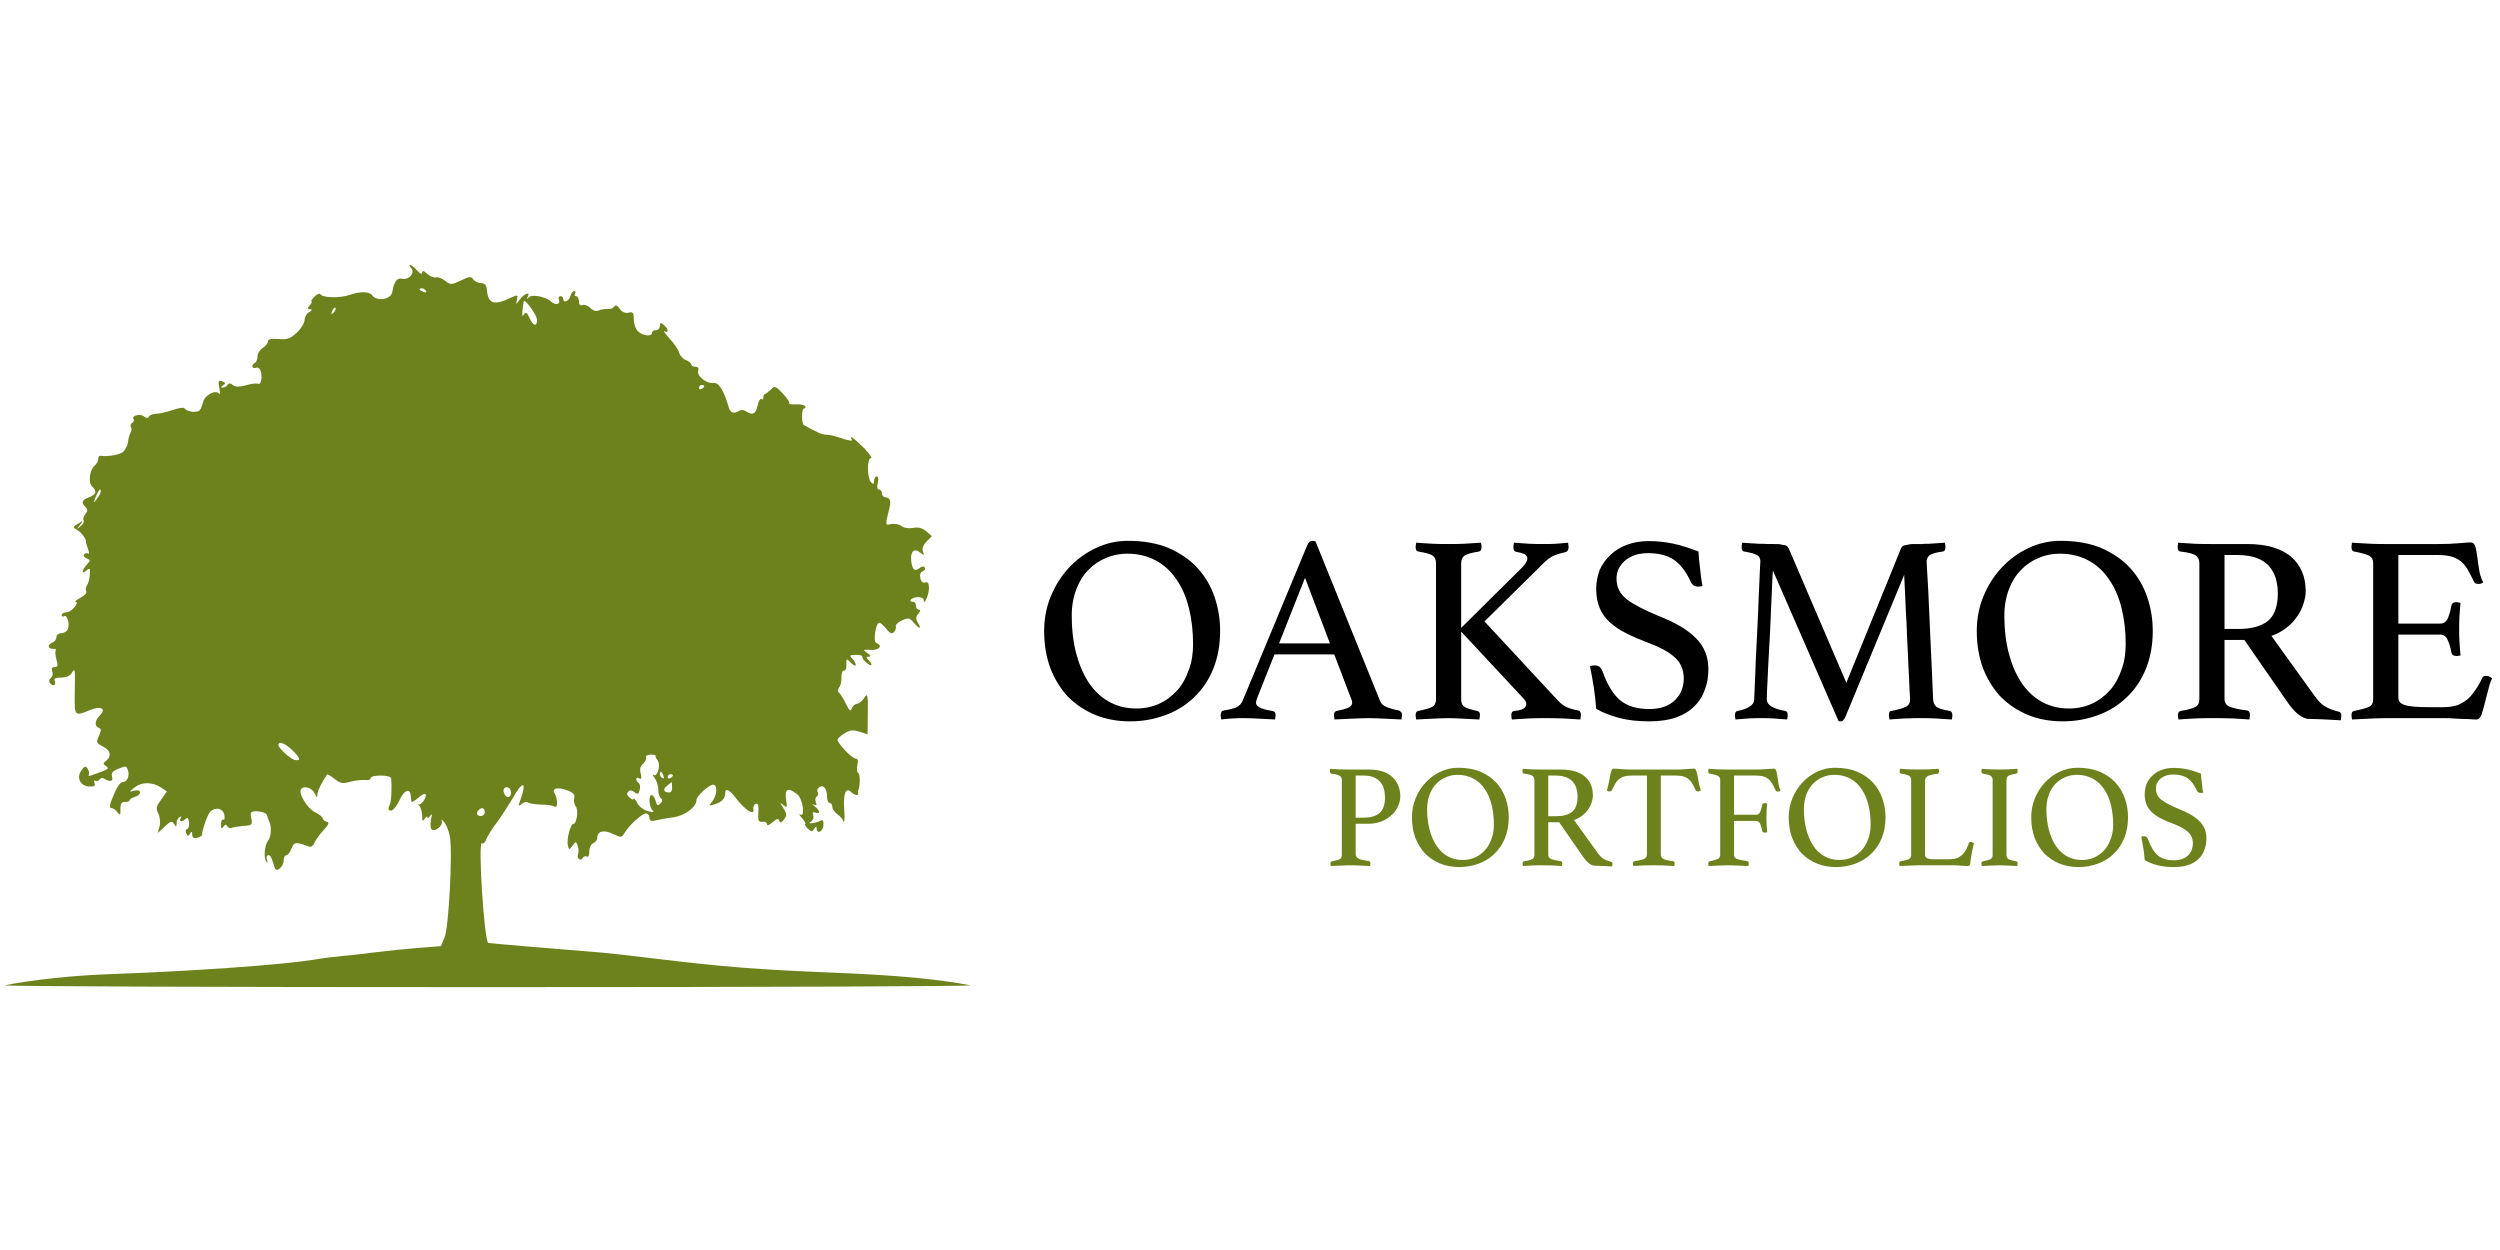 <?xml version="1.0" encoding="UTF-8" standalone="no"?><!DOCTYPE svg PUBLIC "-//W3C//DTD SVG 1.1//EN" "http://www.w3.org/Graphics/SVG/1.1/DTD/svg11.dtd"><svg width="100%" height="100%" viewBox="0 0 1024 512" version="1.1" xmlns="http://www.w3.org/2000/svg" xmlns:xlink="http://www.w3.org/1999/xlink" xml:space="preserve" style="fill-rule:evenodd;clip-rule:evenodd;stroke-linejoin:round;stroke-miterlimit:2;"><title>Oaksmore Portfolios</title><desc>Oaksmore specialise in creating innovative new investment opportunities for its clients by combining our expert industry knowledge with a wealth of experience in fund creation and investment management.</desc>    <g transform="matrix(0.107,0,0,-0.107,-108.899,619.931)">        <g transform="matrix(1,0,0,1,-76.364,0)">            <path d="M2669,4766c15,-18 -11,-46 -37,-39c-18,4 -30,-13 -36,-50c-4,-30 -60,-39 -78,-13c-9,14 -45,15 -85,1c-38,-13 -102,-12 -112,2c-3,5 -14,1 -23,-9c-10,-10 -15,-18 -12,-18c4,0 1,-7 -6,-15c-10,-12 -10,-15 1,-15c10,-1 8,-4 -3,-11c-10,-5 -18,-19 -18,-30c0,-12 -14,-34 -30,-49c-25,-23 -37,-27 -70,-24c-27,2 -40,0 -40,-9c0,-7 -9,-18 -20,-25c-11,-7 -20,-21 -20,-31c0,-11 -4,-23 -10,-26c-15,-9 -12,-25 4,-19c8,3 16,-3 19,-16c6,-25 -1,-52 -12,-45c-5,2 -25,0 -45,-6c-27,-7 -41,-7 -51,1c-9,8 -15,8 -20,0c-3,-5 -12,-10 -18,-10c-8,0 -8,3 1,9c11,6 10,10 -3,15c-15,5 -17,2 -11,-26c3,-18 2,-28 -2,-21c-11,17 -56,-7 -60,-32c-3,-11 -8,-25 -13,-31c-10,-12 -50,-7 -59,7c-3,4 -23,1 -45,-7c-22,-7 -50,-14 -62,-14c-12,0 -25,-5 -28,-10c-5,-8 -11,-8 -20,0c-14,11 -48,3 -40,-10c3,-5 1,-11 -5,-15c-6,-4 -8,-11 -5,-16c4,-5 3,-14 -1,-21c-4,-7 -9,-24 -10,-37c-2,-14 -11,-31 -20,-38c-15,-11 -60,-18 -86,-14c-5,0 -8,-5 -8,-13c0,-7 -6,-19 -14,-25c-19,-16 -25,-65 -9,-80c19,-18 16,-30 -12,-41c-28,-10 -31,-20 -13,-38c8,-8 8,-15 -1,-26c-7,-8 -10,-19 -7,-24c3,-6 -2,-16 -12,-23c-16,-13 -16,-13 -2,5c14,18 14,19 -7,5c-21,-12 -21,-14 -5,-23c16,-9 37,-35 35,-46c0,-3 3,-15 8,-28c5,-14 5,-21 0,-17c-5,3 -12,1 -15,-4c-3,-5 1,-12 10,-15c15,-6 15,-8 0,-24c-20,-23 -21,-39 -1,-22c13,11 15,8 13,-16c-1,-16 -6,-34 -11,-41c-5,-7 -6,-17 -3,-22c4,-6 -6,-17 -21,-25c-15,-8 -24,-15 -20,-16c17,0 -15,-40 -33,-40c-11,0 -20,-5 -20,-11c0,-5 4,-8 9,-4c12,7 23,-28 15,-49c-3,-9 -15,-16 -25,-16c-10,0 -19,-7 -19,-15c0,-9 -7,-18 -15,-21c-20,-8 -19,-24 2,-24c9,0 14,-3 11,-6c-4,-3 -2,-19 2,-35c7,-23 5,-29 -7,-29c-10,0 -13,-6 -9,-17c4,-9 1,-20 -5,-24c-6,-4 -8,-12 -5,-18c11,-16 26,-13 20,4c-5,11 1,15 24,15c19,0 35,7 41,18c13,21 13,17 11,-85c-1,-80 0,-82 57,-58c43,18 66,6 39,-20c-19,-19 -21,-42 -4,-47c10,-4 10,-10 1,-31c-12,-25 -10,-28 17,-42c29,-15 32,-39 6,-57c-8,-6 -6,-11 4,-17c14,-10 11,-12 -58,-36c-7,-3 -11,-1 -8,3c2,4 1,14 -4,22c-8,13 -12,12 -24,-5c-20,-27 -6,-59 28,-62c21,-1 26,2 22,13c-3,8 -2,12 3,9c5,-3 12,-1 16,5c4,6 12,7 18,3c23,-14 35,-11 30,8c-4,13 2,21 22,29c33,13 32,13 39,-5c7,-20 -3,-45 -20,-45c-7,0 -20,-15 -27,-32c-24,-53 -27,-68 -15,-68c6,0 16,-7 22,-16c10,-13 12,-11 11,13c0,21 5,28 18,27c9,-1 17,2 17,6c0,4 9,10 20,13c11,3 20,11 20,17c0,8 -8,10 -22,7c-22,-6 -22,-6 2,13c28,21 67,21 101,-1l22,-15l-22,-31c-19,-26 -21,-34 -11,-53c6,-12 9,-34 5,-48l-7,-27l27,25c22,21 28,22 35,10c8,-13 10,-12 10,2c0,9 5,20 12,24c7,4 8,3 4,-4c-9,-15 6,-16 20,-2c6,6 10,1 12,-15c1,-14 -3,-25 -8,-25c-5,0 -7,-7 -3,-16c5,-13 7,-13 14,-2c7,10 9,9 9,-4c0,-11 6,-15 20,-11c10,3 19,8 18,12c-2,8 11,51 24,77c14,30 55,29 61,-2c2,-13 0,-21 -4,-18c-5,3 -9,-5 -9,-18c0,-17 3,-19 9,-9c6,9 11,10 15,2c4,-6 11,-9 15,-7c4,3 25,6 45,8c35,2 37,4 32,29c-5,25 -3,28 25,27c17,-1 33,-7 35,-15c2,-7 7,-21 11,-30c7,-21 4,-54 -7,-68c-13,-17 -17,-63 -8,-77c7,-10 8,-8 4,5c-3,9 -1,17 5,17c9,0 12,-7 25,-49c6,-19 34,5 34,30c0,11 5,19 10,19c6,0 15,12 20,26c10,25 16,26 67,7c7,-3 16,3 20,13c4,11 20,33 35,49c21,23 24,31 13,33c-8,2 -15,8 -15,12c0,5 -14,17 -31,25c-29,15 -63,71 -53,87c10,16 41,7 52,-14c9,-19 11,-20 11,-5c1,14 15,43 37,76c2,2 15,-6 29,-17c21,-17 31,-19 59,-11c18,5 44,8 57,7c13,-2 23,2 22,7c-1,6 16,10 38,10c21,0 39,-4 40,-10c4,-34 1,-94 -6,-104c-4,-7 -5,-15 -2,-18c10,-9 26,7 43,43c16,34 38,41 40,13c1,-8 2,-18 3,-23c0,-5 12,1 25,13c13,12 26,19 29,14c6,-10 -17,-44 -27,-38c-3,3 -2,-1 4,-7c5,-7 10,-23 10,-37c0,-21 2,-23 10,-11c5,8 10,11 10,5c0,-5 5,-3 10,5c8,11 9,8 4,-12c-3,-15 -3,-32 1,-37c9,-16 46,11 40,29c-3,9 1,7 10,-4c8,-11 18,-35 21,-55c11,-58 -4,-346 -20,-385l-14,-34l-89,-7c-48,-4 -119,-11 -158,-16c-38,-5 -95,-12 -125,-14c-30,-3 -82,-9 -115,-15c-126,-20 -466,-44 -775,-55c-145,-5 -303,-22 -408,-43c-19,-4 813,-7 1848,-7c1035,0 1867,3 1848,7c-123,24 -287,39 -513,48c-302,12 -433,23 -675,52c-96,12 -195,23 -220,25c-104,8 -435,36 -437,37c-16,12 -40,392 -24,382c5,-4 12,3 16,14c4,11 21,39 39,63c18,23 45,66 62,94c41,74 57,66 27,-14c-6,-15 -4,-16 9,-6c8,7 18,9 22,5c4,-4 27,-7 50,-8c23,0 47,-4 54,-8c12,-7 11,31 -1,51c-12,19 11,25 47,12c25,-9 32,-17 28,-31c-2,-10 0,-24 6,-31c11,-13 4,-67 -9,-67c-11,0 -27,-60 -21,-83c4,-17 5,-17 18,0c12,17 13,17 19,1c4,-10 5,-25 2,-33c-7,-17 9,-30 18,-15c4,6 11,8 16,5c5,-4 9,5 9,20c0,14 7,28 15,31c8,4 15,12 15,19c0,27 24,34 59,17c33,-15 35,-15 45,2c17,30 68,76 82,76c8,0 14,-7 14,-16c0,-12 6,-15 23,-11c12,3 43,9 69,12c44,7 88,39 88,66c0,15 47,59 64,59c18,0 15,-42 -5,-66c-13,-15 -12,-16 11,-9c27,8 40,22 40,43c0,21 17,13 44,-23c33,-43 69,-65 64,-39c-2,9 3,19 9,21c9,3 12,-7 10,-34c-2,-31 1,-37 16,-35c9,2 17,-3 17,-9c0,-7 9,-4 21,7c17,14 23,16 26,6c4,-10 9,-8 18,5c12,15 11,22 -2,43c-15,23 -15,24 0,12c14,-12 15,-10 10,22c-6,40 7,47 42,20c22,-16 33,-90 12,-78c-7,4 -3,-2 7,-14c11,-12 16,-22 12,-22c-4,0 0,-7 9,-17c14,-14 18,-14 26,-2c6,10 9,10 9,2c0,-24 25,-13 26,12c1,16 -2,22 -10,18c-6,-4 -20,-9 -31,-10c-15,-2 -17,-1 -6,6c8,5 11,16 8,24c-4,11 -1,14 9,10c19,-7 18,7 -3,24c-10,8 -12,11 -4,7c11,-5 13,-3 8,9c-3,9 -2,19 4,22c5,4 6,11 3,17c-4,6 0,14 7,19c16,10 29,-7 29,-38c0,-13 5,-23 10,-23c6,0 10,-6 10,-14c0,-8 8,-21 18,-28c11,-7 22,-20 25,-28c4,-8 5,10 3,41c-5,63 5,92 26,71c13,-13 29,-16 27,-4c-1,4 -1,9 1,12c7,20 7,61 -1,65c-5,4 -6,17 -3,31c4,16 2,24 -7,24c-13,0 -69,58 -69,72c0,4 11,15 26,24c20,13 32,15 57,7l32,-10l1,81c1,73 -1,78 -14,58c-8,-12 -20,-22 -27,-22c-7,0 -16,-8 -20,-17c-5,-14 -9,-11 -23,17c-9,19 -21,38 -26,42c-6,4 -6,11 0,20c6,7 10,25 9,40c0,15 4,26 10,25c5,-1 10,8 9,21c-1,26 0,27 20,6c9,-8 16,-11 16,-5c0,5 -6,16 -14,24c-12,12 -10,14 15,14c15,0 26,-3 24,-7c-2,-3 5,-14 16,-23c21,-18 27,-9 7,11c-9,9 -9,12 2,12c9,0 7,5 -6,14c-18,13 -17,14 14,12c31,-2 47,17 21,26c-14,5 -3,78 11,78c5,0 17,-11 27,-24c14,-17 21,-20 29,-12c6,6 9,16 7,22c-2,6 9,16 24,23c24,11 29,10 44,-8c22,-26 33,-27 17,-2c-9,15 -9,23 1,35c9,11 10,16 2,16c-6,0 -11,7 -11,15c0,8 -4,15 -10,15c-22,0 -8,16 15,18c14,1 25,-4 25,-11c0,-25 20,19 20,45c0,19 -4,26 -14,22c-8,-3 -16,3 -19,16c-3,13 0,23 9,27c8,3 11,9 8,15c-3,5 -11,4 -19,-2c-20,-16 -30,-7 -33,29c-3,35 12,48 35,29c15,-11 16,-11 10,5c-4,11 1,25 14,38l20,20l-21,19c-16,13 -31,17 -51,13c-17,-3 -35,0 -44,7c-8,7 -26,10 -39,8c-25,-5 -24,-8 -6,67c5,21 -1,35 -15,35c-8,0 -15,7 -15,15c0,8 -5,15 -11,15c-7,0 -9,10 -5,25c4,14 2,25 -4,25c-5,0 -10,-8 -10,-17c0,-13 -3,-14 -11,-6c-16,16 -17,93 -1,93c6,0 -6,18 -28,40c-38,38 -58,52 -45,30c3,-5 -13,-3 -36,5c-23,8 -50,15 -61,15c-17,0 -32,6 -87,37c-9,5 -9,63 0,63c6,0 8,4 5,9c-3,5 -19,8 -35,7c-17,-1 -28,1 -26,5c3,3 -9,20 -25,37c-28,29 -30,30 -46,14c-10,-9 -20,-17 -23,-17c-3,0 -5,-6 -5,-12c1,-7 -2,-10 -7,-7c-5,3 -12,-8 -15,-25c-7,-32 -18,-38 -44,-22c-8,6 -19,7 -25,3c-21,-13 -34,-10 -41,11c-19,68 -39,98 -60,95c-27,-3 -65,28 -57,48c3,8 -1,14 -11,14c-9,0 -16,4 -16,9c0,5 -9,12 -19,16c-11,3 -23,16 -27,28c-3,12 -20,37 -38,56c-17,19 -25,31 -18,27c17,-10 15,9 -3,24c-12,10 -15,10 -15,-4c0,-9 -7,-16 -15,-16c-8,0 -15,-4 -15,-10c0,-16 -37,-12 -54,6c-9,8 -16,29 -16,46c0,25 -3,29 -20,25c-13,-3 -25,2 -34,15c-9,13 -16,16 -21,8c-4,-6 -14,-10 -23,-9c-10,1 -25,-1 -34,-5c-11,-5 -24,-2 -34,9c-9,9 -23,14 -30,11c-9,-3 -14,2 -14,14c0,11 -5,20 -11,20c-5,0 -7,5 -4,10c3,6 2,10 -3,10c-5,0 -12,-9 -15,-20c-5,-20 -27,-28 -27,-10c0,6 -5,10 -11,10c-6,0 -9,-7 -5,-15c6,-16 -14,-21 -30,-6c-20,19 -72,29 -84,18c-10,-9 -11,-9 -6,1c12,21 -12,13 -30,-10c-16,-22 -16,-22 -11,-2c4,20 3,20 -22,9c-66,-32 -89,-25 -93,29c-2,18 -8,26 -22,26c-10,0 -24,6 -30,14c-9,13 -16,12 -48,-4c-36,-17 -39,-17 -60,-1c-13,10 -29,16 -36,13c-7,-2 -22,4 -33,14c-13,12 -19,13 -19,4c0,-8 -8,-4 -19,8c-20,24 -41,31 -22,8Zm56,-86c3,-6 -1,-7 -9,-4c-18,7 -21,14 -7,14c6,0 13,-4 16,-10Zm425,-111c0,-27 -15,-24 -29,8c-10,21 -14,24 -21,13c-6,-10 -8,-6 -6,15c2,17 4,32 5,35c4,12 51,-53 51,-71Zm-779,28c-10,-9 -11,-8 -5,6c3,10 9,15 12,12c3,-3 0,-11 -7,-18Zm1419,-281c0,-3 -4,-8 -10,-11c-5,-3 -10,-1 -10,4c0,6 5,11 10,11c6,0 10,-2 10,-4Zm-2310,-404c0,-5 -7,-17 -15,-28c-14,-18 -14,-17 -4,9c12,27 19,34 19,19Zm732,-989c31,-30 35,-42 13,-39c-17,2 -65,45 -65,58c0,16 25,7 52,-19Zm1392,-22c-2,-2 1,-10 7,-17c13,-16 1,-66 -15,-57c-6,4 -4,-1 4,-11c7,-10 14,-30 14,-44c0,-15 4,-30 10,-34c7,-5 7,-11 -2,-20c-10,-10 -14,-8 -18,10c-4,12 -10,22 -15,22c-13,0 -11,-44 3,-58c8,-8 4,-9 -18,-3c-16,4 -35,18 -41,32c-7,13 -13,20 -13,15c0,-5 -7,-3 -15,4c-11,9 -13,16 -6,23c7,7 15,6 24,-2c12,-9 16,-7 20,9c3,11 1,23 -4,26c-5,3 -9,10 -9,15c0,6 5,7 11,3c8,-5 10,1 6,18c-5,17 -2,30 9,38c8,7 13,18 11,24c-3,6 6,11 18,11c13,0 21,-2 19,-4Zm30,-77c3,-8 2,-12 -4,-9c-6,3 -10,10 -10,16c0,14 7,11 14,-7Zm36,2c0,-3 -4,-8 -10,-11c-5,-3 -10,-1 -10,4c0,6 5,11 10,11c6,0 10,-2 10,-4Zm-3,-46c1,-11 -4,-20 -11,-20c-22,0 -26,13 -8,26c9,7 17,14 17,14c1,0 1,-9 2,-20Zm-617,-21c0,-24 -23,-21 -28,4c-2,10 3,17 12,17c10,0 16,-9 16,-21Zm-100,-74c0,-8 -7,-15 -15,-15c-16,0 -20,12 -8,23c11,12 23,8 23,-8Z" style="fill:rgb(109,130,29);fill-rule:nonzero;"/>        </g>        <g transform="matrix(21.472,0,0,-14.241,3216.28,4314.56)">            <g transform="matrix(47.751,0,0,72,81.612,89.171)">                <path d="M0.045,-0.325c0,-0.046 0.008,-0.089 0.025,-0.13c0.017,-0.041 0.039,-0.076 0.068,-0.107c0.029,-0.031 0.062,-0.055 0.1,-0.073c0.038,-0.018 0.078,-0.027 0.12,-0.027c0.058,0 0.109,0.009 0.152,0.027c0.043,0.019 0.079,0.043 0.108,0.075c0.028,0.031 0.049,0.066 0.063,0.107c0.014,0.041 0.021,0.083 0.021,0.128c0,0.053 -0.009,0.1 -0.026,0.142c-0.017,0.041 -0.041,0.077 -0.072,0.106c-0.03,0.029 -0.066,0.051 -0.107,0.066c-0.041,0.015 -0.084,0.023 -0.131,0.023c-0.047,0 -0.091,-0.008 -0.13,-0.024c-0.039,-0.016 -0.073,-0.039 -0.102,-0.068c-0.028,-0.03 -0.05,-0.066 -0.066,-0.107c-0.015,-0.041 -0.023,-0.087 -0.023,-0.138Zm0.344,0.289c0.031,0 0.06,-0.006 0.086,-0.018c0.026,-0.012 0.048,-0.029 0.067,-0.05c0.019,-0.021 0.033,-0.047 0.043,-0.076c0.011,-0.029 0.016,-0.061 0.016,-0.096c0,-0.048 -0.005,-0.092 -0.015,-0.133c-0.01,-0.041 -0.025,-0.077 -0.046,-0.107c-0.02,-0.031 -0.046,-0.055 -0.077,-0.072c-0.031,-0.017 -0.067,-0.026 -0.108,-0.026c-0.027,0 -0.054,0.005 -0.079,0.016c-0.025,0.01 -0.047,0.025 -0.066,0.045c-0.019,0.019 -0.034,0.043 -0.045,0.072c-0.011,0.029 -0.017,0.062 -0.017,0.099c0,0.049 0.005,0.095 0.016,0.138c0.011,0.042 0.026,0.078 0.046,0.109c0.021,0.032 0.046,0.056 0.076,0.073c0.03,0.017 0.064,0.026 0.103,0.026Z" style="fill-rule:nonzero;"/>            </g>            <g transform="matrix(47.751,0,0,72,114.99,89.171)">                <path d="M0.429,-0.238l-0.223,0l-0.064,0.161c-0.003,0.008 -0.005,0.015 -0.005,0.02c0,0.014 0.02,0.024 0.061,0.03c0.005,0.001 0.008,0.003 0.01,0.006c0.001,0.003 0.002,0.006 0.002,0.01c0,0.004 -0.001,0.009 -0.002,0.016c-0.018,-0.001 -0.037,-0.002 -0.057,-0.003c-0.02,-0.001 -0.04,-0.002 -0.059,-0.002c-0.013,0 -0.027,0 -0.041,0.001c-0.014,0.001 -0.029,0.002 -0.044,0.004c-0.001,-0.005 -0.002,-0.011 -0.002,-0.016c0,-0.005 0.001,-0.009 0.003,-0.012c0.001,-0.003 0.005,-0.005 0.01,-0.006c0.021,-0.003 0.036,-0.007 0.047,-0.012c0.01,-0.005 0.017,-0.013 0.022,-0.024l0.241,-0.58c0.005,-0.011 0.011,-0.017 0.019,-0.017c0.003,0 0.007,0.001 0.012,0.002l0.242,0.598c0.004,0.009 0.013,0.017 0.027,0.022c0.014,0.005 0.028,0.009 0.041,0.011c0.004,0.001 0.007,0.003 0.009,0.006c0.003,0.002 0.004,0.006 0.004,0.012c0,0.004 -0.001,0.009 -0.002,0.016c-0.021,-0.001 -0.042,-0.002 -0.063,-0.003c-0.021,-0.001 -0.04,-0.002 -0.058,-0.002c-0.019,0 -0.04,0.001 -0.064,0.002c-0.024,0.001 -0.046,0.002 -0.065,0.003c-0.001,-0.007 -0.002,-0.012 -0.002,-0.016c0,-0.006 0.001,-0.01 0.004,-0.012c0.002,-0.003 0.004,-0.004 0.006,-0.004c0.017,-0.003 0.031,-0.007 0.042,-0.011c0.011,-0.005 0.016,-0.011 0.016,-0.02c0,-0.004 -0.001,-0.009 -0.004,-0.015l-0.063,-0.165Zm-0.016,-0.041l-0.093,-0.245l-0.097,0.245l0.19,0Z" style="fill-rule:nonzero;"/>            </g>            <g transform="matrix(47.751,0,0,72,147.795,89.171)">                <path d="M0.216,-0.323l0,0.253c0,0.013 0.004,0.023 0.013,0.028c0.008,0.005 0.023,0.01 0.046,0.015c0.003,0.001 0.006,0.002 0.008,0.004c0.002,0.002 0.003,0.006 0.003,0.011c0,0.005 -0.001,0.01 -0.002,0.017c-0.021,-0.001 -0.042,-0.002 -0.061,-0.003c-0.019,-0.001 -0.037,-0.002 -0.054,-0.002c-0.017,0 -0.037,0.001 -0.059,0.002c-0.021,0.001 -0.042,0.002 -0.062,0.003c-0.001,-0.007 -0.002,-0.012 -0.002,-0.016c0,-0.009 0.003,-0.015 0.01,-0.016c0.025,-0.005 0.043,-0.01 0.052,-0.015c0.009,-0.005 0.014,-0.015 0.014,-0.028l0,-0.509c0,-0.013 -0.005,-0.023 -0.014,-0.029c-0.009,-0.005 -0.027,-0.01 -0.052,-0.014c-0.007,-0.001 -0.01,-0.006 -0.01,-0.017c0,-0.004 0.001,-0.009 0.002,-0.016c0.019,0.001 0.04,0.003 0.062,0.004c0.022,0.001 0.041,0.001 0.058,0.001c0.017,0 0.037,0 0.058,-0.001c0.021,-0.001 0.043,-0.003 0.064,-0.004c0.001,0.007 0.002,0.012 0.002,0.016c0,0.01 -0.003,0.016 -0.01,0.017c-0.025,0.004 -0.043,0.009 -0.052,0.014c-0.009,0.006 -0.014,0.016 -0.014,0.029l0,0.242l0.232,-0.23c0.004,-0.004 0.007,-0.009 0.01,-0.014c0.003,-0.005 0.005,-0.01 0.005,-0.015c0,-0.007 -0.004,-0.013 -0.012,-0.017c-0.007,-0.003 -0.017,-0.006 -0.03,-0.008c-0.007,-0.001 -0.01,-0.007 -0.01,-0.018c0,-0.004 0.001,-0.009 0.002,-0.016c0.019,0.001 0.039,0.003 0.058,0.004c0.019,0.001 0.037,0.001 0.053,0.001c0.015,0 0.03,0 0.046,-0.001c0.017,-0.001 0.032,-0.003 0.045,-0.004c0.001,0.007 0.002,0.012 0.002,0.016c0,0.011 -0.004,0.017 -0.011,0.019c-0.015,0.003 -0.028,0.007 -0.041,0.012c-0.013,0.005 -0.025,0.014 -0.037,0.025l-0.225,0.222l0.273,0.294c0.011,0.012 0.023,0.021 0.034,0.026c0.011,0.005 0.025,0.009 0.041,0.012c0.008,0.001 0.012,0.006 0.012,0.017c0,0.005 -0.001,0.01 -0.002,0.017c-0.021,-0.001 -0.043,-0.003 -0.068,-0.004c-0.025,-0.001 -0.046,-0.001 -0.064,-0.001c-0.019,0 -0.038,0 -0.059,0.001c-0.021,0.001 -0.042,0.003 -0.065,0.004c-0.001,-0.007 -0.002,-0.012 -0.002,-0.016c0,-0.01 0.004,-0.015 0.011,-0.016c0.03,-0.002 0.045,-0.011 0.045,-0.026c0,-0.007 -0.003,-0.013 -0.01,-0.02l-0.233,-0.25Z" style="fill-rule:nonzero;"/>            </g>            <g transform="matrix(47.751,0,0,72,178.546,89.171)">                <path d="M0.473,-0.493c-0.007,0.001 -0.012,0.002 -0.015,0.002c-0.009,0 -0.015,-0.002 -0.019,-0.005c-0.004,-0.003 -0.007,-0.007 -0.009,-0.011c-0.017,-0.038 -0.038,-0.066 -0.062,-0.083c-0.024,-0.017 -0.057,-0.026 -0.098,-0.026c-0.016,0 -0.031,0.002 -0.046,0.006c-0.014,0.005 -0.026,0.011 -0.037,0.019c-0.011,0.009 -0.019,0.019 -0.026,0.031c-0.006,0.012 -0.009,0.025 -0.009,0.04c0,0.031 0.013,0.057 0.039,0.077c0.027,0.02 0.066,0.04 0.117,0.061c0.064,0.025 0.111,0.053 0.141,0.084c0.031,0.031 0.046,0.07 0.046,0.115c0,0.027 -0.004,0.053 -0.013,0.076c-0.008,0.024 -0.021,0.045 -0.039,0.062c-0.017,0.018 -0.04,0.032 -0.068,0.042c-0.028,0.01 -0.062,0.015 -0.101,0.015c-0.041,0 -0.079,-0.004 -0.113,-0.013c-0.033,-0.009 -0.062,-0.02 -0.085,-0.034c-0.002,-0.028 -0.005,-0.055 -0.009,-0.081c-0.004,-0.026 -0.009,-0.052 -0.014,-0.078c0.005,-0.002 0.01,-0.003 0.017,-0.003c0.008,0 0.014,0.002 0.018,0.005c0.005,0.004 0.009,0.01 0.012,0.018c0.017,0.048 0.038,0.083 0.064,0.106c0.027,0.023 0.064,0.034 0.111,0.034c0.021,0 0.04,-0.003 0.056,-0.009c0.016,-0.006 0.029,-0.014 0.04,-0.025c0.011,-0.011 0.019,-0.023 0.024,-0.036c0.005,-0.013 0.008,-0.028 0.008,-0.043c0,-0.035 -0.012,-0.062 -0.036,-0.082c-0.023,-0.02 -0.057,-0.038 -0.101,-0.054c-0.029,-0.011 -0.055,-0.022 -0.078,-0.034c-0.023,-0.011 -0.043,-0.025 -0.06,-0.04c-0.017,-0.015 -0.03,-0.033 -0.039,-0.054c-0.008,-0.02 -0.013,-0.044 -0.013,-0.072c0,-0.025 0.005,-0.048 0.013,-0.07c0.009,-0.021 0.023,-0.04 0.04,-0.056c0.016,-0.016 0.037,-0.029 0.061,-0.038c0.024,-0.009 0.051,-0.014 0.081,-0.014c0.031,0 0.061,0.003 0.09,0.009c0.029,0.006 0.061,0.016 0.097,0.03c0.001,0.02 0.003,0.041 0.006,0.064c0.002,0.023 0.005,0.045 0.009,0.065Z" style="fill-rule:nonzero;"/>            </g>            <g transform="matrix(47.751,0,0,72,204.905,89.171)">                <path d="M0.661,-0.631c0.001,-0.003 0.003,-0.005 0.004,-0.008c0.002,-0.003 0.005,-0.005 0.009,-0.006c0.004,-0.001 0.009,-0.002 0.016,-0.003c0.007,-0.002 0.016,-0.002 0.028,-0.002c0.005,0 0.012,0 0.021,0c0.009,-0.001 0.018,-0.001 0.028,-0.001c0.01,-0.001 0.02,-0.001 0.03,-0.002c0.011,-0.001 0.02,-0.001 0.029,-0.002c0.001,0.007 0.002,0.012 0.002,0.016c0,0.011 -0.003,0.016 -0.01,0.017c-0.024,0.003 -0.04,0.008 -0.048,0.013c-0.008,0.006 -0.012,0.014 -0.012,0.023c0,0.001 0,0.01 0.001,0.026c0.001,0.017 0.003,0.046 0.005,0.085c0.002,0.04 0.004,0.093 0.007,0.159c0.003,0.066 0.007,0.148 0.011,0.246c0.001,0.013 0.005,0.022 0.013,0.028c0.008,0.006 0.024,0.011 0.049,0.015c0.003,0.001 0.006,0.002 0.007,0.005c0.002,0.003 0.003,0.007 0.003,0.011c0,0.004 -0.001,0.009 -0.002,0.016c-0.023,-0.001 -0.045,-0.003 -0.064,-0.004c-0.019,-0.001 -0.036,-0.001 -0.052,-0.001c-0.007,0 -0.015,0 -0.025,0c-0.01,0.001 -0.021,0.001 -0.032,0.001c-0.011,0.001 -0.021,0.001 -0.032,0.002c-0.011,0.001 -0.02,0.001 -0.028,0.002c-0.001,-0.007 -0.002,-0.012 -0.002,-0.016c0,-0.011 0.003,-0.016 0.01,-0.016c0.027,-0.005 0.045,-0.011 0.054,-0.016c0.01,-0.005 0.015,-0.014 0.015,-0.027c0,-0.002 -0.001,-0.014 -0.002,-0.037c-0.001,-0.023 -0.002,-0.05 -0.004,-0.083c-0.001,-0.033 -0.003,-0.068 -0.005,-0.106c-0.001,-0.038 -0.003,-0.074 -0.005,-0.108c-0.001,-0.033 -0.003,-0.062 -0.004,-0.087c-0.001,-0.024 -0.002,-0.039 -0.002,-0.044l-0.219,0.529c-0.003,0.006 -0.005,0.01 -0.008,0.013c-0.002,0.003 -0.005,0.005 -0.009,0.005c-0.005,0 -0.008,0 -0.009,-0.001l-0.245,-0.562c-0.001,0.007 -0.002,0.023 -0.003,0.048c-0.001,0.026 -0.002,0.057 -0.004,0.092c-0.001,0.035 -0.003,0.073 -0.005,0.112c-0.002,0.039 -0.004,0.076 -0.006,0.109c-0.001,0.033 -0.003,0.061 -0.004,0.084c-0.001,0.023 -0.001,0.035 -0.001,0.036c0,0.021 0.023,0.035 0.068,0.043c0.007,0.001 0.01,0.006 0.01,0.016c0,0.004 -0.001,0.009 -0.002,0.016c-0.018,-0.001 -0.036,-0.003 -0.053,-0.004c-0.017,-0.001 -0.033,-0.001 -0.046,-0.001c-0.011,0 -0.025,0 -0.043,0.001c-0.018,0.001 -0.035,0.003 -0.051,0.004c-0.001,-0.007 -0.002,-0.012 -0.002,-0.016c0,-0.009 0.003,-0.015 0.01,-0.016c0.018,-0.003 0.032,-0.008 0.043,-0.015c0.011,-0.006 0.018,-0.015 0.019,-0.028c0,-0.006 0.001,-0.023 0.002,-0.051c0.001,-0.027 0.003,-0.06 0.004,-0.098c0.002,-0.038 0.004,-0.078 0.006,-0.121c0.002,-0.043 0.004,-0.082 0.005,-0.119c0.002,-0.036 0.003,-0.066 0.004,-0.09c0.001,-0.023 0.002,-0.035 0.002,-0.036c0,-0.011 -0.004,-0.019 -0.013,-0.024c-0.008,-0.005 -0.024,-0.009 -0.047,-0.013c-0.007,-0.001 -0.01,-0.006 -0.01,-0.017c0,-0.004 0.001,-0.009 0.002,-0.016c0.009,0.001 0.018,0.001 0.029,0.002c0.011,0.001 0.022,0.001 0.033,0.002c0.011,0 0.022,0 0.032,0.001c0.01,0 0.018,0 0.024,0c0.012,0 0.021,0 0.028,0.002c0.007,0.001 0.012,0.002 0.016,0.003c0.004,0.001 0.007,0.003 0.008,0.006c0.002,0.003 0.004,0.005 0.005,0.008l0.214,0.499l0.203,-0.499Z" style="fill-rule:nonzero;"/>            </g>            <g transform="matrix(47.751,0,0,72,247.881,89.171)">                <path d="M0.045,-0.325c0,-0.046 0.008,-0.089 0.025,-0.13c0.017,-0.041 0.039,-0.076 0.068,-0.107c0.029,-0.031 0.062,-0.055 0.1,-0.073c0.038,-0.018 0.078,-0.027 0.12,-0.027c0.058,0 0.109,0.009 0.152,0.027c0.043,0.019 0.079,0.043 0.108,0.075c0.028,0.031 0.049,0.066 0.063,0.107c0.014,0.041 0.021,0.083 0.021,0.128c0,0.053 -0.009,0.1 -0.026,0.142c-0.017,0.041 -0.041,0.077 -0.072,0.106c-0.03,0.029 -0.066,0.051 -0.107,0.066c-0.041,0.015 -0.084,0.023 -0.131,0.023c-0.047,0 -0.091,-0.008 -0.13,-0.024c-0.039,-0.016 -0.073,-0.039 -0.102,-0.068c-0.028,-0.03 -0.05,-0.066 -0.066,-0.107c-0.015,-0.041 -0.023,-0.087 -0.023,-0.138Zm0.344,0.289c0.031,0 0.06,-0.006 0.086,-0.018c0.026,-0.012 0.048,-0.029 0.067,-0.05c0.019,-0.021 0.033,-0.047 0.043,-0.076c0.011,-0.029 0.016,-0.061 0.016,-0.096c0,-0.048 -0.005,-0.092 -0.015,-0.133c-0.01,-0.041 -0.025,-0.077 -0.046,-0.107c-0.02,-0.031 -0.046,-0.055 -0.077,-0.072c-0.031,-0.017 -0.067,-0.026 -0.108,-0.026c-0.027,0 -0.054,0.005 -0.079,0.016c-0.025,0.01 -0.047,0.025 -0.066,0.045c-0.019,0.019 -0.034,0.043 -0.045,0.072c-0.011,0.029 -0.017,0.062 -0.017,0.099c0,0.049 0.005,0.095 0.016,0.138c0.011,0.042 0.026,0.078 0.046,0.109c0.021,0.032 0.046,0.056 0.076,0.073c0.03,0.017 0.064,0.026 0.103,0.026Z" style="fill-rule:nonzero;"/>            </g>            <g transform="matrix(47.751,0,0,72,283.646,89.171)">                <path d="M0.295,-0.292l-0.074,0l0,0.22c0,0.015 0.007,0.025 0.021,0.03c0.013,0.005 0.034,0.01 0.062,0.013c0.008,0.001 0.012,0.007 0.012,0.017c0,0.005 -0.001,0.01 -0.002,0.017c-0.018,-0.001 -0.04,-0.003 -0.065,-0.004c-0.026,-0.001 -0.051,-0.001 -0.076,-0.001c-0.017,0 -0.037,0 -0.06,0.001c-0.023,0.001 -0.044,0.003 -0.064,0.004c-0.001,-0.007 -0.002,-0.012 -0.002,-0.016c0,-0.009 0.004,-0.015 0.011,-0.016c0.025,-0.004 0.043,-0.009 0.054,-0.015c0.01,-0.005 0.015,-0.015 0.015,-0.028l0,-0.509c0,-0.013 -0.005,-0.022 -0.014,-0.029c-0.01,-0.006 -0.029,-0.011 -0.057,-0.014c-0.007,-0.001 -0.01,-0.006 -0.01,-0.017c0,-0.004 0.001,-0.009 0.002,-0.016c0.02,0.001 0.041,0.003 0.062,0.004c0.021,0.001 0.042,0.001 0.061,0.001l0.135,0c0.072,0 0.126,0.016 0.163,0.047c0.037,0.032 0.055,0.075 0.055,0.129c0,0.015 -0.003,0.03 -0.008,0.046c-0.005,0.016 -0.012,0.032 -0.023,0.047c-0.01,0.015 -0.023,0.03 -0.039,0.042c-0.017,0.014 -0.036,0.024 -0.058,0.032l0.167,0.232c0.013,0.017 0.027,0.029 0.042,0.036c0.015,0.007 0.03,0.012 0.043,0.015c0.006,0.001 0.009,0.006 0.009,0.014c0,0.005 -0.001,0.011 -0.002,0.018c-0.015,-0.001 -0.034,-0.002 -0.056,-0.003c-0.022,-0.001 -0.042,-0.002 -0.061,-0.002c-0.014,0 -0.028,-0.006 -0.043,-0.018c-0.014,-0.012 -0.027,-0.027 -0.04,-0.046l-0.16,-0.231Zm-0.021,-0.041c0.047,0 0.083,-0.01 0.108,-0.029c0.025,-0.02 0.038,-0.055 0.038,-0.104c0,-0.021 -0.003,-0.04 -0.008,-0.057c-0.005,-0.017 -0.014,-0.032 -0.025,-0.045c-0.012,-0.013 -0.027,-0.023 -0.046,-0.03c-0.019,-0.007 -0.043,-0.011 -0.07,-0.011l-0.05,0l0,0.276l0.053,0Z" style="fill-rule:nonzero;"/>            </g>            <g transform="matrix(47.751,0,0,72,314.637,89.171)">                <path d="M0.221,-0.609l0,0.256l0.156,0c0.013,0 0.023,-0.007 0.029,-0.02c0.005,-0.013 0.01,-0.028 0.013,-0.047c0.002,-0.009 0.008,-0.013 0.018,-0.013c0.002,0 0.005,0 0.008,0.001c0.003,0.001 0.006,0.001 0.008,0.002c-0.001,0.015 -0.003,0.031 -0.004,0.05c-0.001,0.019 -0.001,0.035 -0.001,0.049c0,0.011 0,0.025 0.001,0.042c0.001,0.016 0.002,0.034 0.004,0.055c-0.005,0.001 -0.01,0.002 -0.015,0.002c-0.011,0 -0.017,-0.004 -0.019,-0.013c-0.003,-0.019 -0.008,-0.034 -0.014,-0.047c-0.005,-0.013 -0.015,-0.02 -0.028,-0.02l-0.156,0l0,0.236c0,0.014 0.009,0.023 0.027,0.028c0.018,0.005 0.048,0.007 0.089,0.007l0.055,0c0.019,0 0.036,-0.003 0.051,-0.008c0.014,-0.006 0.027,-0.014 0.038,-0.023c0.011,-0.01 0.02,-0.022 0.029,-0.035c0.009,-0.013 0.017,-0.028 0.025,-0.044c0.002,-0.005 0.007,-0.007 0.015,-0.007c0.003,0 0.007,0.001 0.011,0.003c0.003,0.002 0.007,0.004 0.01,0.006c-0.006,0.013 -0.011,0.028 -0.015,0.046c-0.005,0.017 -0.009,0.034 -0.013,0.05c-0.004,0.016 -0.008,0.03 -0.012,0.041c-0.005,0.011 -0.01,0.017 -0.017,0.017c-0.005,0 -0.013,0 -0.023,-0.001c-0.01,-0.001 -0.021,-0.001 -0.032,-0.001c-0.012,-0.001 -0.024,-0.001 -0.036,-0.002c-0.012,-0.001 -0.022,-0.001 -0.031,-0.001l-0.219,0c-0.019,0 -0.04,0.001 -0.062,0.002c-0.022,0.001 -0.043,0.002 -0.063,0.003c-0.001,-0.007 -0.002,-0.012 -0.002,-0.016c0,-0.009 0.003,-0.015 0.01,-0.016c0.025,-0.005 0.044,-0.01 0.055,-0.015c0.011,-0.005 0.016,-0.015 0.016,-0.028l0,-0.509c0,-0.013 -0.005,-0.022 -0.014,-0.027c-0.01,-0.005 -0.029,-0.011 -0.057,-0.016c-0.007,-0.001 -0.01,-0.007 -0.01,-0.017c0,-0.003 0,-0.006 0.001,-0.008c0,-0.003 0,-0.005 0.001,-0.008c0.029,0.002 0.053,0.003 0.072,0.004c0.019,0.001 0.037,0.001 0.052,0.001l0.197,0c0.03,0 0.056,-0.001 0.078,-0.003c0.022,-0.002 0.037,-0.003 0.044,-0.003c0.009,0 0.015,0.006 0.018,0.017c0.003,0.011 0.005,0.024 0.007,0.039c0.002,0.015 0.004,0.032 0.007,0.049c0.003,0.017 0.008,0.032 0.015,0.044c-0.005,0.004 -0.011,0.006 -0.018,0.006c-0.009,0 -0.014,-0.003 -0.017,-0.009c-0.008,-0.017 -0.016,-0.032 -0.023,-0.044c-0.007,-0.013 -0.016,-0.023 -0.025,-0.031c-0.01,-0.008 -0.022,-0.014 -0.035,-0.018c-0.014,-0.004 -0.031,-0.006 -0.051,-0.006l-0.148,0Z" style="fill-rule:nonzero;"/>            </g>        </g>        <g transform="matrix(11.812,0,0,-7.834,5118.62,3179.94)">            <g transform="matrix(47.751,0,0,72,81.612,89.171)">                <path d="M0.221,-0.282l0,0.205c0,0.015 0.007,0.026 0.022,0.033c0.015,0.006 0.037,0.011 0.066,0.015c0.008,0.001 0.012,0.007 0.012,0.017c0,0.005 -0.001,0.01 -0.002,0.017c-0.019,-0.001 -0.041,-0.002 -0.066,-0.003c-0.025,-0.001 -0.051,-0.002 -0.08,-0.002c-0.017,0 -0.037,0.001 -0.059,0.002c-0.022,0.001 -0.043,0.002 -0.062,0.003c-0.001,-0.007 -0.002,-0.012 -0.002,-0.016c0,-0.009 0.003,-0.015 0.01,-0.016c0.027,-0.005 0.045,-0.01 0.054,-0.015c0.009,-0.005 0.013,-0.015 0.013,-0.028l0,-0.509c0,-0.013 -0.005,-0.023 -0.016,-0.029c-0.01,-0.006 -0.028,-0.011 -0.055,-0.014c-0.007,-0.001 -0.01,-0.007 -0.01,-0.018c0,-0.005 0.001,-0.01 0.002,-0.015c0.019,0.001 0.039,0.003 0.059,0.004c0.021,0.001 0.041,0.001 0.06,0.001l0.141,0c0.072,0 0.126,0.017 0.162,0.051c0.036,0.034 0.054,0.078 0.054,0.132c0,0.021 -0.005,0.043 -0.015,0.065c-0.009,0.022 -0.023,0.042 -0.042,0.059c-0.018,0.018 -0.041,0.033 -0.068,0.044c-0.027,0.011 -0.057,0.017 -0.091,0.017l-0.087,0Zm0.053,-0.041c0.047,0 0.083,-0.01 0.108,-0.031c0.025,-0.021 0.038,-0.056 0.038,-0.105c0,-0.021 -0.002,-0.04 -0.007,-0.058c-0.005,-0.018 -0.013,-0.034 -0.024,-0.047c-0.011,-0.014 -0.026,-0.025 -0.045,-0.033c-0.019,-0.008 -0.042,-0.012 -0.07,-0.012l-0.053,0l0,0.286l0.053,0Z" style="fill:rgb(109,130,29);fill-rule:nonzero;"/>            </g>            <g transform="matrix(47.751,0,0,72,108.257,89.171)">                <path d="M0.045,-0.325c0,-0.046 0.008,-0.089 0.025,-0.13c0.017,-0.041 0.039,-0.076 0.068,-0.107c0.029,-0.031 0.062,-0.055 0.1,-0.073c0.038,-0.018 0.078,-0.027 0.12,-0.027c0.058,0 0.109,0.009 0.152,0.027c0.043,0.019 0.079,0.043 0.108,0.075c0.028,0.031 0.049,0.066 0.063,0.107c0.014,0.041 0.021,0.083 0.021,0.128c0,0.053 -0.009,0.1 -0.026,0.142c-0.017,0.041 -0.041,0.077 -0.072,0.106c-0.03,0.029 -0.066,0.051 -0.107,0.066c-0.041,0.015 -0.084,0.023 -0.131,0.023c-0.047,0 -0.091,-0.008 -0.13,-0.024c-0.039,-0.016 -0.073,-0.039 -0.102,-0.068c-0.028,-0.03 -0.05,-0.066 -0.066,-0.107c-0.015,-0.041 -0.023,-0.087 -0.023,-0.138Zm0.344,0.289c0.031,0 0.06,-0.006 0.086,-0.018c0.026,-0.012 0.048,-0.029 0.067,-0.05c0.019,-0.021 0.033,-0.047 0.043,-0.076c0.011,-0.029 0.016,-0.061 0.016,-0.096c0,-0.048 -0.005,-0.092 -0.015,-0.133c-0.01,-0.041 -0.025,-0.077 -0.046,-0.107c-0.02,-0.031 -0.046,-0.055 -0.077,-0.072c-0.031,-0.017 -0.067,-0.026 -0.108,-0.026c-0.027,0 -0.054,0.005 -0.079,0.016c-0.025,0.01 -0.047,0.025 -0.066,0.045c-0.019,0.019 -0.034,0.043 -0.045,0.072c-0.011,0.029 -0.017,0.062 -0.017,0.099c0,0.049 0.005,0.095 0.016,0.138c0.011,0.042 0.026,0.078 0.046,0.109c0.021,0.032 0.046,0.056 0.076,0.073c0.03,0.017 0.064,0.026 0.103,0.026Z" style="fill:rgb(109,130,29);fill-rule:nonzero;"/>            </g>            <g transform="matrix(47.751,0,0,72,144.022,89.171)">                <path d="M0.295,-0.292l-0.074,0l0,0.22c0,0.015 0.007,0.025 0.021,0.03c0.013,0.005 0.034,0.01 0.062,0.013c0.008,0.001 0.012,0.007 0.012,0.017c0,0.005 -0.001,0.01 -0.002,0.017c-0.018,-0.001 -0.04,-0.003 -0.065,-0.004c-0.026,-0.001 -0.051,-0.001 -0.076,-0.001c-0.017,0 -0.037,0 -0.06,0.001c-0.023,0.001 -0.044,0.003 -0.064,0.004c-0.001,-0.007 -0.002,-0.012 -0.002,-0.016c0,-0.009 0.004,-0.015 0.011,-0.016c0.025,-0.004 0.043,-0.009 0.054,-0.015c0.01,-0.005 0.015,-0.015 0.015,-0.028l0,-0.509c0,-0.013 -0.005,-0.022 -0.014,-0.029c-0.01,-0.006 -0.029,-0.011 -0.057,-0.014c-0.007,-0.001 -0.01,-0.006 -0.01,-0.017c0,-0.004 0.001,-0.009 0.002,-0.016c0.02,0.001 0.041,0.003 0.062,0.004c0.021,0.001 0.042,0.001 0.061,0.001l0.135,0c0.072,0 0.126,0.016 0.163,0.047c0.037,0.032 0.055,0.075 0.055,0.129c0,0.015 -0.003,0.03 -0.008,0.046c-0.005,0.016 -0.012,0.032 -0.023,0.047c-0.01,0.015 -0.023,0.03 -0.039,0.042c-0.017,0.014 -0.036,0.024 -0.058,0.032l0.167,0.232c0.013,0.017 0.027,0.029 0.042,0.036c0.015,0.007 0.03,0.012 0.043,0.015c0.006,0.001 0.009,0.006 0.009,0.014c0,0.005 -0.001,0.011 -0.002,0.018c-0.015,-0.001 -0.034,-0.002 -0.056,-0.003c-0.022,-0.001 -0.042,-0.002 -0.061,-0.002c-0.014,0 -0.028,-0.006 -0.043,-0.018c-0.014,-0.012 -0.027,-0.027 -0.04,-0.046l-0.16,-0.231Zm-0.021,-0.041c0.047,0 0.083,-0.01 0.108,-0.029c0.025,-0.02 0.038,-0.055 0.038,-0.104c0,-0.021 -0.003,-0.04 -0.008,-0.057c-0.005,-0.017 -0.014,-0.032 -0.025,-0.045c-0.012,-0.013 -0.027,-0.023 -0.046,-0.03c-0.019,-0.007 -0.043,-0.011 -0.07,-0.011l-0.05,0l0,0.276l0.053,0Z" style="fill:rgb(109,130,29);fill-rule:nonzero;"/>            </g>            <g transform="matrix(47.751,0,0,72,173.341,89.171)">                <path d="M0.371,-0.609l0,0.534c0,0.015 0.006,0.026 0.019,0.032c0.013,0.007 0.034,0.012 0.064,0.015c0.007,0 0.011,0.005 0.011,0.016c0,0.005 -0.001,0.01 -0.002,0.017c-0.021,-0.001 -0.044,-0.003 -0.068,-0.004c-0.023,-0.001 -0.047,-0.001 -0.071,-0.001c-0.023,0 -0.047,0 -0.072,0.001c-0.024,0.001 -0.047,0.003 -0.068,0.004c-0.001,-0.007 -0.002,-0.012 -0.002,-0.017c0,-0.009 0.003,-0.015 0.01,-0.016c0.03,-0.004 0.052,-0.009 0.065,-0.015c0.013,-0.006 0.02,-0.017 0.02,-0.032l0,-0.534l-0.103,0c-0.02,0 -0.037,0.002 -0.051,0.006c-0.013,0.004 -0.025,0.01 -0.035,0.018c-0.01,0.008 -0.019,0.018 -0.026,0.031c-0.007,0.013 -0.015,0.027 -0.023,0.044c-0.001,0.003 -0.004,0.006 -0.007,0.007c-0.003,0.001 -0.005,0.002 -0.008,0.002c-0.007,0 -0.014,-0.002 -0.019,-0.006c0.007,-0.024 0.012,-0.045 0.015,-0.064c0.003,-0.019 0.006,-0.034 0.009,-0.047c0.003,-0.012 0.005,-0.021 0.008,-0.028c0.003,-0.007 0.008,-0.01 0.015,-0.01c0.005,0 0.011,0 0.02,0.001c0.009,0.001 0.018,0.001 0.027,0.002c0.01,0.001 0.02,0.001 0.03,0.002c0.01,0.001 0.019,0.001 0.028,0.001l0.334,0c0.008,0 0.017,0 0.027,-0.001c0.01,-0.001 0.02,-0.001 0.03,-0.002c0.01,-0.001 0.019,-0.001 0.027,-0.002c0.009,-0.001 0.016,-0.001 0.021,-0.001c0.007,0 0.011,0.004 0.014,0.011c0.003,0.007 0.006,0.016 0.009,0.029c0.003,0.013 0.005,0.028 0.008,0.047c0.003,0.019 0.009,0.039 0.016,0.062c-0.003,0.001 -0.007,0.003 -0.01,0.004c-0.003,0.001 -0.006,0.002 -0.01,0.002c-0.003,0 -0.006,-0.001 -0.009,-0.002c-0.003,-0.001 -0.006,-0.004 -0.007,-0.007c-0.007,-0.017 -0.015,-0.031 -0.022,-0.044c-0.007,-0.013 -0.016,-0.023 -0.026,-0.031c-0.009,-0.008 -0.021,-0.014 -0.035,-0.018c-0.013,-0.004 -0.03,-0.006 -0.05,-0.006l-0.103,0Z" style="fill:rgb(109,130,29);fill-rule:nonzero;"/>            </g>            <g transform="matrix(47.751,0,0,72,204.236,89.171)">                <path d="M0.127,-0.579c0,-0.013 -0.005,-0.023 -0.016,-0.028c-0.01,-0.005 -0.028,-0.01 -0.055,-0.015c-0.005,-0.001 -0.007,-0.003 -0.009,-0.006c0,-0.002 -0.001,-0.006 -0.001,-0.011c0,-0.004 0.001,-0.009 0.002,-0.016c0.022,0.001 0.043,0.003 0.064,0.004c0.021,0.001 0.04,0.001 0.059,0.001l0.198,0c0.026,0 0.051,-0.001 0.074,-0.003c0.023,-0.002 0.039,-0.003 0.048,-0.003c0.008,0 0.014,0.005 0.017,0.016c0.003,0.012 0.006,0.025 0.008,0.04c0.002,0.015 0.004,0.032 0.007,0.048c0.003,0.017 0.007,0.032 0.014,0.045c-0.002,0.003 -0.005,0.004 -0.008,0.005c-0.003,0.001 -0.007,0.002 -0.01,0.002c-0.008,0 -0.013,-0.003 -0.016,-0.009c-0.008,-0.018 -0.016,-0.033 -0.023,-0.046c-0.008,-0.013 -0.017,-0.023 -0.026,-0.031c-0.01,-0.008 -0.022,-0.014 -0.035,-0.018c-0.013,-0.003 -0.03,-0.005 -0.05,-0.005l-0.148,0l0,0.266l0.149,0c0.013,0 0.023,-0.007 0.029,-0.02c0.005,-0.013 0.01,-0.028 0.013,-0.046c0.002,-0.009 0.008,-0.013 0.018,-0.013c0.005,0 0.011,0.001 0.016,0.002c-0.001,0.015 -0.003,0.031 -0.004,0.05c-0.001,0.019 -0.001,0.036 -0.001,0.05c0,0.011 0,0.025 0.001,0.041c0.001,0.016 0.002,0.034 0.004,0.055c-0.005,0.001 -0.01,0.002 -0.015,0.002c-0.005,0 -0.01,-0.001 -0.013,-0.002c-0.003,-0.002 -0.005,-0.006 -0.006,-0.011c-0.003,-0.017 -0.007,-0.033 -0.013,-0.046c-0.006,-0.013 -0.016,-0.02 -0.029,-0.02l-0.149,0l0,0.232c0,0.013 0.009,0.023 0.026,0.028c0.017,0.005 0.037,0.009 0.062,0.012c0.008,0.001 0.012,0.006 0.012,0.017c0,0.005 -0.001,0.01 -0.002,0.017c-0.014,-0.001 -0.029,-0.001 -0.045,-0.002c-0.013,-0.001 -0.029,-0.001 -0.046,-0.002c-0.018,-0.001 -0.037,-0.001 -0.056,-0.001c-0.018,0 -0.038,0.001 -0.061,0.002c-0.023,0.001 -0.044,0.002 -0.063,0.003c-0.001,-0.007 -0.002,-0.012 -0.002,-0.016c0,-0.01 0.003,-0.015 0.01,-0.016c0.022,-0.005 0.039,-0.01 0.052,-0.015c0.013,-0.005 0.019,-0.015 0.019,-0.028l0,-0.509Z" style="fill:rgb(109,130,29);fill-rule:nonzero;"/>            </g>            <g transform="matrix(47.751,0,0,72,230.356,89.171)">                <path d="M0.045,-0.325c0,-0.046 0.008,-0.089 0.025,-0.13c0.017,-0.041 0.039,-0.076 0.068,-0.107c0.029,-0.031 0.062,-0.055 0.1,-0.073c0.038,-0.018 0.078,-0.027 0.12,-0.027c0.058,0 0.109,0.009 0.152,0.027c0.043,0.019 0.079,0.043 0.108,0.075c0.028,0.031 0.049,0.066 0.063,0.107c0.014,0.041 0.021,0.083 0.021,0.128c0,0.053 -0.009,0.1 -0.026,0.142c-0.017,0.041 -0.041,0.077 -0.072,0.106c-0.03,0.029 -0.066,0.051 -0.107,0.066c-0.041,0.015 -0.084,0.023 -0.131,0.023c-0.047,0 -0.091,-0.008 -0.13,-0.024c-0.039,-0.016 -0.073,-0.039 -0.102,-0.068c-0.028,-0.03 -0.05,-0.066 -0.066,-0.107c-0.015,-0.041 -0.023,-0.087 -0.023,-0.138Zm0.344,0.289c0.031,0 0.06,-0.006 0.086,-0.018c0.026,-0.012 0.048,-0.029 0.067,-0.05c0.019,-0.021 0.033,-0.047 0.043,-0.076c0.011,-0.029 0.016,-0.061 0.016,-0.096c0,-0.048 -0.005,-0.092 -0.015,-0.133c-0.01,-0.041 -0.025,-0.077 -0.046,-0.107c-0.02,-0.031 -0.046,-0.055 -0.077,-0.072c-0.031,-0.017 -0.067,-0.026 -0.108,-0.026c-0.027,0 -0.054,0.005 -0.079,0.016c-0.025,0.01 -0.047,0.025 -0.066,0.045c-0.019,0.019 -0.034,0.043 -0.045,0.072c-0.011,0.029 -0.017,0.062 -0.017,0.099c0,0.049 0.005,0.095 0.016,0.138c0.011,0.042 0.026,0.078 0.046,0.109c0.021,0.032 0.046,0.056 0.076,0.073c0.03,0.017 0.064,0.026 0.103,0.026Z" style="fill:rgb(109,130,29);fill-rule:nonzero;"/>            </g>            <g transform="matrix(47.751,0,0,72,266.122,89.171)">                <path d="M0.221,-0.072c0,0.011 0.005,0.019 0.015,0.024c0.01,0.005 0.024,0.007 0.041,0.007l0.109,0c0.019,0 0.036,-0.002 0.05,-0.007c0.014,-0.005 0.026,-0.013 0.036,-0.022c0.01,-0.009 0.019,-0.021 0.027,-0.034c0.007,-0.014 0.014,-0.03 0.02,-0.047c0.002,-0.005 0.006,-0.008 0.012,-0.008c0.003,0 0.007,0.001 0.01,0.003c0.004,0.001 0.008,0.003 0.012,0.005c-0.005,0.02 -0.009,0.041 -0.014,0.064c-0.004,0.022 -0.008,0.047 -0.011,0.075c-0.001,0.007 -0.003,0.012 -0.006,0.014c-0.003,0.002 -0.007,0.003 -0.012,0.003c-0.011,0 -0.026,-0.001 -0.042,-0.002c-0.017,-0.002 -0.032,-0.003 -0.045,-0.003l-0.25,0c-0.015,0 -0.035,0.001 -0.058,0.002c-0.023,0.001 -0.046,0.002 -0.067,0.003c-0.001,-0.007 -0.002,-0.012 -0.002,-0.016c0,-0.009 0.003,-0.015 0.01,-0.016c0.027,-0.005 0.046,-0.01 0.056,-0.015c0.01,-0.006 0.015,-0.015 0.015,-0.027l0,-0.51c0,-0.013 -0.005,-0.023 -0.014,-0.028c-0.009,-0.006 -0.027,-0.011 -0.054,-0.015c-0.003,-0.001 -0.006,-0.002 -0.008,-0.005c-0.001,-0.003 -0.002,-0.007 -0.002,-0.011c0,-0.005 0.001,-0.01 0.002,-0.017c0.023,0.001 0.045,0.003 0.067,0.004c0.022,0.001 0.041,0.001 0.056,0.001c0.023,0 0.047,0 0.072,-0.001c0.025,-0.001 0.048,-0.003 0.068,-0.004c0.001,0.007 0.002,0.012 0.002,0.016c0,0.011 -0.004,0.017 -0.011,0.018c-0.029,0.003 -0.05,0.008 -0.064,0.015c-0.013,0.006 -0.02,0.017 -0.02,0.034l0,0.5Z" style="fill:rgb(109,130,29);fill-rule:nonzero;"/>            </g>            <g transform="matrix(47.751,0,0,72,292.767,89.171)">                <path d="M0.216,-0.07c0,0.013 0.005,0.023 0.014,0.028c0.009,0.005 0.027,0.01 0.052,0.015c0.007,0.001 0.01,0.007 0.01,0.016c0,0.004 -0.001,0.009 -0.002,0.016c-0.021,-0.001 -0.041,-0.002 -0.062,-0.003c-0.021,-0.001 -0.04,-0.002 -0.059,-0.002c-0.018,0 -0.038,0.001 -0.06,0.002c-0.021,0.001 -0.042,0.002 -0.061,0.003c-0.001,-0.007 -0.002,-0.012 -0.002,-0.016c0,-0.009 0.003,-0.015 0.01,-0.016c0.025,-0.005 0.043,-0.01 0.052,-0.015c0.009,-0.005 0.014,-0.015 0.014,-0.028l0,-0.509c0,-0.013 -0.005,-0.023 -0.014,-0.029c-0.009,-0.005 -0.027,-0.01 -0.052,-0.014c-0.004,-0.001 -0.007,-0.003 -0.008,-0.006c-0.001,-0.003 -0.002,-0.007 -0.002,-0.011c0,-0.004 0.001,-0.009 0.002,-0.016c0.02,0.001 0.041,0.003 0.062,0.004c0.022,0.001 0.042,0.001 0.059,0.001c0.017,0 0.036,0 0.057,-0.001c0.022,-0.001 0.043,-0.003 0.064,-0.004c0.001,0.007 0.002,0.012 0.002,0.016c0,0.01 -0.003,0.016 -0.01,0.017c-0.025,0.004 -0.043,0.009 -0.052,0.014c-0.009,0.006 -0.014,0.016 -0.014,0.029l0,0.509Z" style="fill:rgb(109,130,29);fill-rule:nonzero;"/>            </g>            <g transform="matrix(47.751,0,0,72,308.954,89.171)">                <path d="M0.045,-0.325c0,-0.046 0.008,-0.089 0.025,-0.13c0.017,-0.041 0.039,-0.076 0.068,-0.107c0.029,-0.031 0.062,-0.055 0.1,-0.073c0.038,-0.018 0.078,-0.027 0.12,-0.027c0.058,0 0.109,0.009 0.152,0.027c0.043,0.019 0.079,0.043 0.108,0.075c0.028,0.031 0.049,0.066 0.063,0.107c0.014,0.041 0.021,0.083 0.021,0.128c0,0.053 -0.009,0.1 -0.026,0.142c-0.017,0.041 -0.041,0.077 -0.072,0.106c-0.03,0.029 -0.066,0.051 -0.107,0.066c-0.041,0.015 -0.084,0.023 -0.131,0.023c-0.047,0 -0.091,-0.008 -0.13,-0.024c-0.039,-0.016 -0.073,-0.039 -0.102,-0.068c-0.028,-0.03 -0.05,-0.066 -0.066,-0.107c-0.015,-0.041 -0.023,-0.087 -0.023,-0.138Zm0.344,0.289c0.031,0 0.06,-0.006 0.086,-0.018c0.026,-0.012 0.048,-0.029 0.067,-0.05c0.019,-0.021 0.033,-0.047 0.043,-0.076c0.011,-0.029 0.016,-0.061 0.016,-0.096c0,-0.048 -0.005,-0.092 -0.015,-0.133c-0.01,-0.041 -0.025,-0.077 -0.046,-0.107c-0.02,-0.031 -0.046,-0.055 -0.077,-0.072c-0.031,-0.017 -0.067,-0.026 -0.108,-0.026c-0.027,0 -0.054,0.005 -0.079,0.016c-0.025,0.01 -0.047,0.025 -0.066,0.045c-0.019,0.019 -0.034,0.043 -0.045,0.072c-0.011,0.029 -0.017,0.062 -0.017,0.099c0,0.049 0.005,0.095 0.016,0.138c0.011,0.042 0.026,0.078 0.046,0.109c0.021,0.032 0.046,0.056 0.076,0.073c0.03,0.017 0.064,0.026 0.103,0.026Z" style="fill:rgb(109,130,29);fill-rule:nonzero;"/>            </g>            <g transform="matrix(47.751,0,0,72,344.243,89.171)">                <path d="M0.473,-0.493c-0.007,0.001 -0.012,0.002 -0.015,0.002c-0.009,0 -0.015,-0.002 -0.019,-0.005c-0.004,-0.003 -0.007,-0.007 -0.009,-0.011c-0.017,-0.038 -0.038,-0.066 -0.062,-0.083c-0.024,-0.017 -0.057,-0.026 -0.098,-0.026c-0.016,0 -0.031,0.002 -0.046,0.006c-0.014,0.005 -0.026,0.011 -0.037,0.019c-0.011,0.009 -0.019,0.019 -0.026,0.031c-0.006,0.012 -0.009,0.025 -0.009,0.04c0,0.031 0.013,0.057 0.039,0.077c0.027,0.02 0.066,0.04 0.117,0.061c0.064,0.025 0.111,0.053 0.141,0.084c0.031,0.031 0.046,0.07 0.046,0.115c0,0.027 -0.004,0.053 -0.013,0.076c-0.008,0.024 -0.021,0.045 -0.039,0.062c-0.017,0.018 -0.04,0.032 -0.068,0.042c-0.028,0.01 -0.062,0.015 -0.101,0.015c-0.041,0 -0.079,-0.004 -0.113,-0.013c-0.033,-0.009 -0.062,-0.02 -0.085,-0.034c-0.002,-0.028 -0.005,-0.055 -0.009,-0.081c-0.004,-0.026 -0.009,-0.052 -0.014,-0.078c0.005,-0.002 0.01,-0.003 0.017,-0.003c0.008,0 0.014,0.002 0.018,0.005c0.005,0.004 0.009,0.01 0.012,0.018c0.017,0.048 0.038,0.083 0.064,0.106c0.027,0.023 0.064,0.034 0.111,0.034c0.021,0 0.04,-0.003 0.056,-0.009c0.016,-0.006 0.029,-0.014 0.04,-0.025c0.011,-0.011 0.019,-0.023 0.024,-0.036c0.005,-0.013 0.008,-0.028 0.008,-0.043c0,-0.035 -0.012,-0.062 -0.036,-0.082c-0.023,-0.02 -0.057,-0.038 -0.101,-0.054c-0.029,-0.011 -0.055,-0.022 -0.078,-0.034c-0.023,-0.011 -0.043,-0.025 -0.06,-0.04c-0.017,-0.015 -0.03,-0.033 -0.039,-0.054c-0.008,-0.02 -0.013,-0.044 -0.013,-0.072c0,-0.025 0.005,-0.048 0.013,-0.07c0.009,-0.021 0.023,-0.04 0.04,-0.056c0.016,-0.016 0.037,-0.029 0.061,-0.038c0.024,-0.009 0.051,-0.014 0.081,-0.014c0.031,0 0.061,0.003 0.09,0.009c0.029,0.006 0.061,0.016 0.097,0.03c0.001,0.02 0.003,0.041 0.006,0.064c0.002,0.023 0.005,0.045 0.009,0.065Z" style="fill:rgb(109,130,29);fill-rule:nonzero;"/>            </g>        </g>    </g></svg>